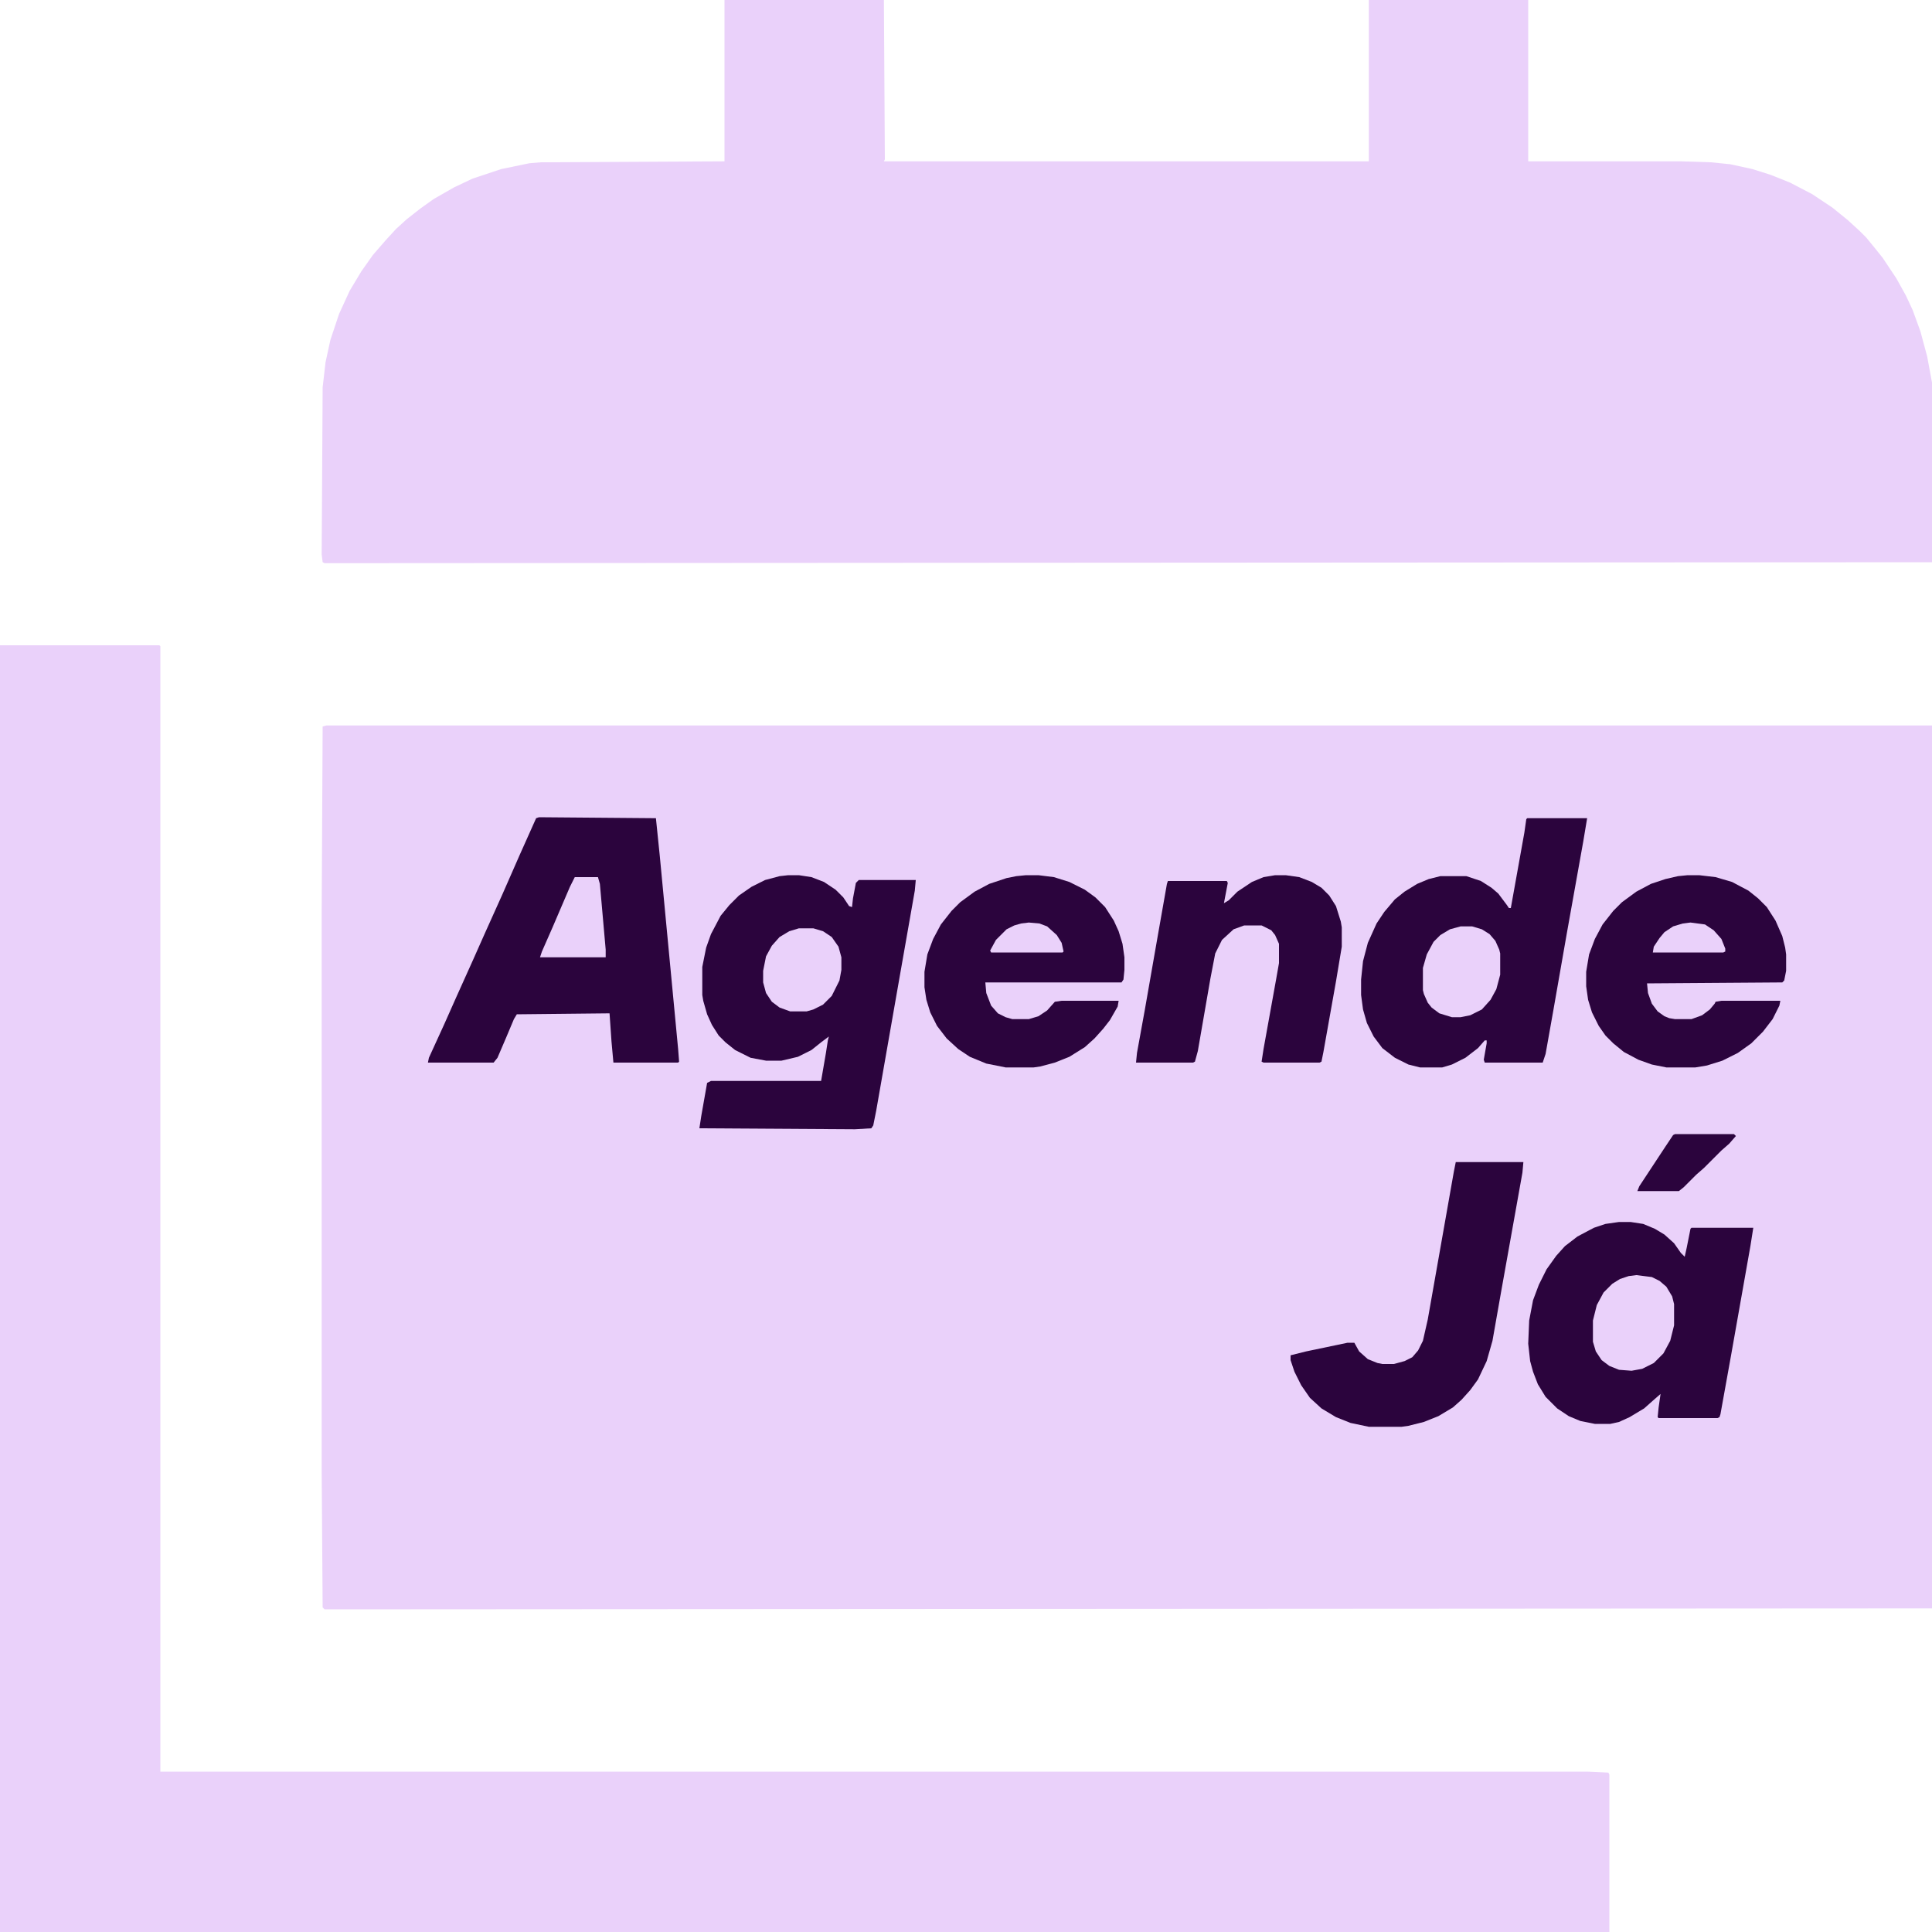 <?xml version="1.0" encoding="UTF-8"?>
<svg version="1.1" viewBox="0 0 2000 2000" width="1280" height="1280" xmlns="http://www.w3.org/2000/svg">
<path transform="translate(338,751)" d="m0 0h1662v914l-1664 1-2-2-1-141v-578l1-193z" fill="#EAD1FA"/>
<path transform="translate(750)" d="m0 0h165l1 165-1 2h502v-167h165v167h158l31 1 20 2 23 5 19 6 20 8 23 12 21 14 16 13 12 11 7 7 9 11 8 10 14 21 10 18 7 15 8 22 7 26 5 27v186l-1664 1-2-1-1-8 1-173 3-26 5-23 9-27 11-24 12-20 12-17 13-15 11-12 11-10 14-11 14-10 21-12 19-9 30-10 29-6 12-1 190-1z" fill="#EAD1FA"/>
<path transform="translate(0,668)" d="m0 0h165l1 1v1165h1477l22 1 1 2v163h-1666z" fill="#EAD1FA"/>
<path transform="translate(816,906)" d="m0 0h11l13 2 13 5 12 8 8 8 6 9 3 1 1-9 3-16 3-3h59l-1 11-16 91-24 137-3 15-2 3-17 1-161-1 2-13 6-34 4-2h114l5-29 2-13 1-4-8 6-10 8-14 7-17 4h-16l-16-3-16-8-10-8-7-7-7-11-5-11-4-14-1-6v-29l4-20 5-14 10-19 9-11 10-10 13-9 14-7 15-4z" fill="#2B043D"/>
<path transform="translate(558,846)" d="m0 0 121 1 4 39 19 200 1 13-1 1h-67l-2-22-2-29-96 1-3 5-8 19-9 21-4 5h-68l1-5 16-35 12-27 18-40 12-27 18-40 18-41 17-38z" fill="#2B043D"/>
<path transform="translate(1581,847)" d="m0 0h62l-4 24-17 95-14 80-8 45-3 9h-60l-1-3 3-17v-3h-2l-7 8-13 10-14 7-10 3h-23l-12-3-14-7-13-10-9-12-7-14-4-14-2-15v-16l2-19 5-19 9-20 8-12 11-13 10-8 13-8 12-5 12-3h27l15 5 11 7 7 6 9 12 2 3h2l14-78 2-14z" fill="#2B043D"/>
<path transform="translate(1676,1265)" d="m0 0h12l13 2 12 5 10 6 10 9 7 10 4 4 2-9 4-20 1-1h64l-3 19-20 113-11 61-1 3-2 1h-61l-1-1 1-10 2-14-8 7-9 8-15 9-11 5-9 2h-16l-15-3-12-5-12-8-12-12-8-13-5-13-3-11-2-18 1-24 4-21 6-16 8-16 10-14 9-10 13-10 17-9 12-4z" fill="#2B043D"/>
<path transform="translate(1747,906)" d="m0 0h12l17 2 17 5 17 9 10 8 9 9 9 14 7 16 3 12 1 7v17l-2 10-2 2-140 1 1 10 4 11 6 8 7 5 5 2 6 1h17l11-4 8-6 5-6 1-2 6-1h61l-1 5-7 14-10 13-12 12-14 10-16 8-16 5-12 2h-30l-15-3-14-5-15-8-11-9-8-8-7-10-7-14-4-13-2-14v-15l3-18 6-16 8-15 11-14 9-9 15-11 15-8 15-5 13-3z" fill="#2B043D"/>
<path transform="translate(1062,906)" d="m0 0h13l16 2 16 5 16 8 11 8 10 10 9 14 5 11 4 13 2 14v13l-1 10-2 3h-141l1 11 5 13 7 8 8 4 7 2h17l10-3 9-6 8-9 7-1h59l-1 6-8 14-7 9-9 10-10 9-16 10-15 6-15 4-7 1h-29l-20-4-17-7-12-8-12-11-10-13-7-14-4-13-2-13v-16l3-18 6-16 8-15 11-14 9-9 15-11 15-8 18-6 10-2z" fill="#2B043D"/>
<path transform="translate(1507,1203)" d="m0 0h70l-1 11-22 123-9 51-6 21-9 19-8 11-9 10-9 8-15 9-15 6-16 4-7 1h-34l-19-4-15-6-15-9-12-11-9-13-7-14-4-12v-5l16-4 43-9h7l5 9 9 8 10 4 5 1h12l11-3 8-4 6-7 5-10 5-22 27-153z" fill="#2B043D"/>
<path transform="translate(1320,906)" d="m0 0h11l14 2 13 5 10 6 8 8 7 11 5 16 1 6v20l-6 36-13 73-2 10-2 1h-58l-2-1 2-13 13-72 3-17v-20l-4-9-4-5-10-5h-18l-11 4-12 11-7 14-5 26-13 75-3 11-2 1h-59l1-10 8-44 14-80 9-51 1-3h61l1 2-4 21 5-3 9-9 15-10 12-5z" fill="#2B043D"/>
<path transform="translate(1694,1320)" d="m0 0 16 2 8 4 7 6 6 10 2 8v22l-4 16-7 13-10 10-12 6-11 2-13-1-10-4-8-6-6-9-3-10v-22l4-16 7-13 9-9 8-5 9-3z" fill="#EAD1FA"/>
<path transform="translate(1512,959)" d="m0 0h12l10 3 8 5 6 7 4 9 1 4v22l-4 15-6 11-9 10-12 6-10 2h-9l-13-4-8-6-4-5-4-9-1-4v-23l4-14 7-13 7-7 10-6z" fill="#EAD1FA"/>
<path transform="translate(827,961)" d="m0 0h15l10 3 9 6 7 10 3 11v13l-2 11-8 16-9 9-10 5-7 2h-17l-11-4-8-6-6-9-3-11v-12l3-15 6-11 8-9 10-6z" fill="#EAD1FA"/>
<path transform="translate(595,908)" d="m0 0h24l2 7 6 68v8h-68l2-6 11-25 18-42z" fill="#EAD1FA"/>
<path transform="translate(1734,1174)" d="m0 0h61l2 2-7 8-8 7-18 18-8 7-13 13-5 4h-43l2-5 27-41 8-12z" fill="#2B043D"/>
<path transform="translate(1065,955)" d="m0 0 11 1 8 3 10 9 5 8 2 9-1 1h-74l-1-2 6-11 11-11 8-4 7-2z" fill="#EAD1FA"/>
<path transform="translate(1750,955)" d="m0 0 15 2 9 6 8 9 4 10v3l-2 1h-73l1-6 6-9 5-6 9-6 10-3z" fill="#EAD1FA"/>
</svg>
